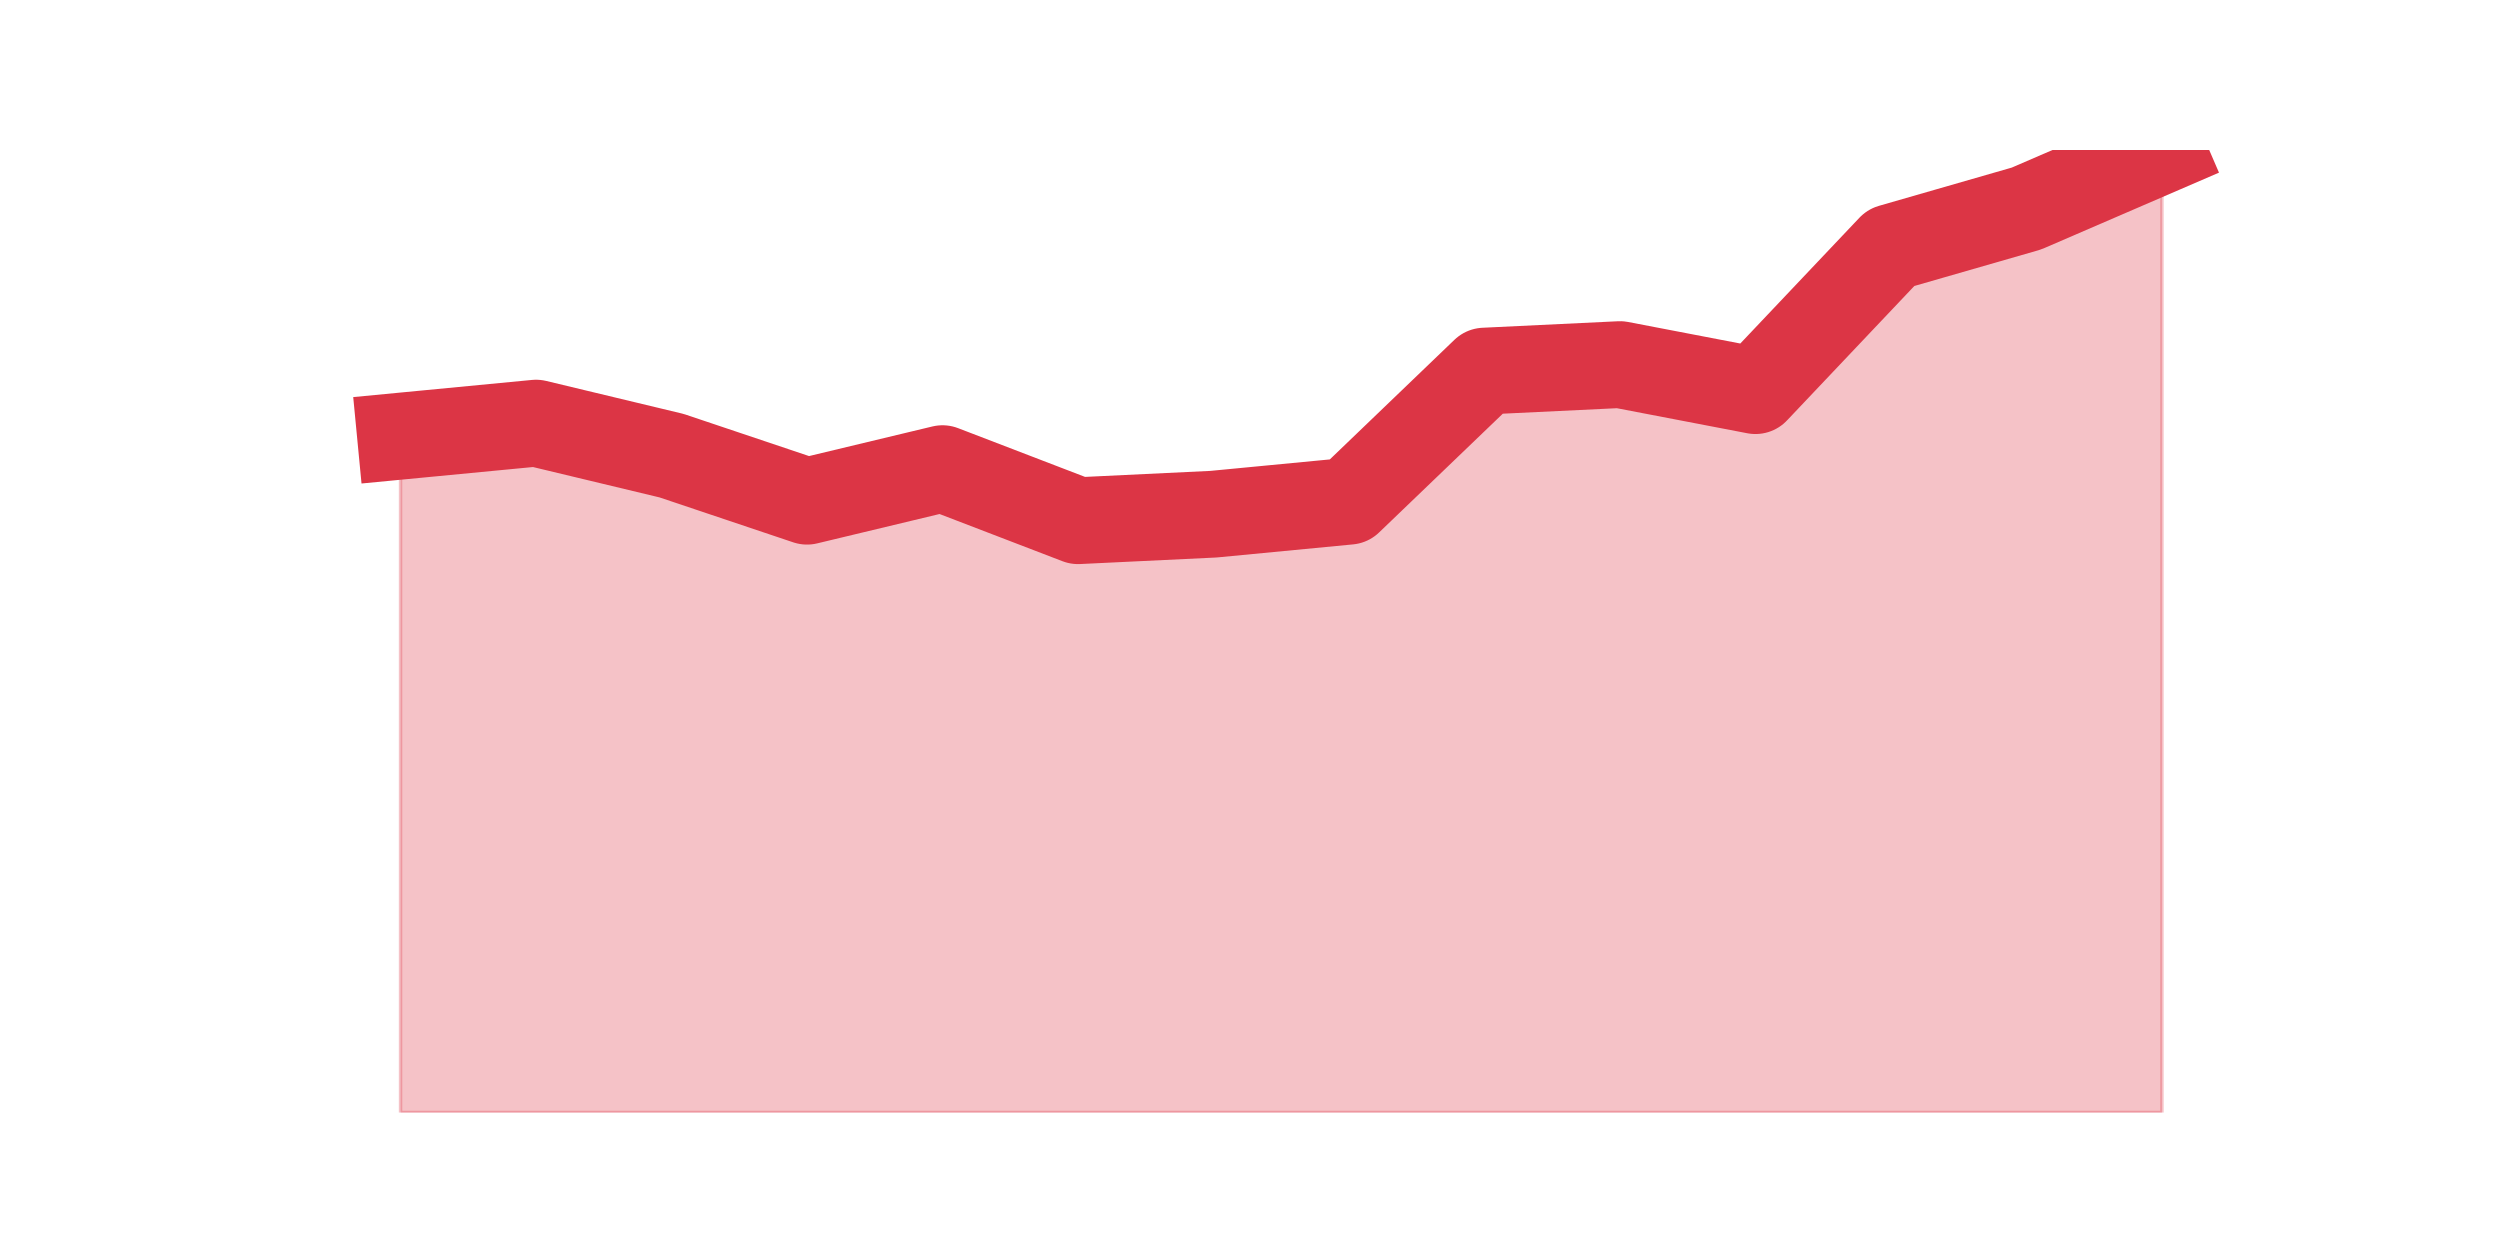 <?xml version="1.0" encoding="utf-8" standalone="no"?>
<!DOCTYPE svg PUBLIC "-//W3C//DTD SVG 1.1//EN"
  "http://www.w3.org/Graphics/SVG/1.1/DTD/svg11.dtd">
<svg height="360pt" version="1.1" viewBox="0 0 720 360" width="720pt" xmlns="http://www.w3.org/2000/svg" xmlns:xlink="http://www.w3.org/1999/xlink">
 <defs>
  <style type="text/css">*{stroke-linecap:butt;stroke-linejoin:round;}</style>
 </defs>
 <g id="figure_1">
  <g id="patch_1">
   <path d="M 0 360 
L 720 360 
L 720 0 
L 0 0 
z
" style="fill:none;"/>
  </g>
  <g id="axes_1">
   <g id="matplotlib.axis_1"/>
   <g id="matplotlib.axis_2"/>
   <g id="PolyCollection_1">
    <defs>
     <path d="M 115.364 -234.389 
L 115.364 -39.6 
L 154.385 -39.6 
L 193.406 -39.6 
L 232.427 -39.6 
L 271.448 -39.6 
L 310.469 -39.6 
L 349.49 -39.6 
L 388.51 -39.6 
L 427.531 -39.6 
L 466.552 -39.6 
L 505.573 -39.6 
L 544.594 -39.6 
L 583.615 -39.6 
L 622.636 -39.6 
L 622.636 -316.8 
L 622.636 -316.8 
L 583.615 -299.943 
L 544.594 -288.705 
L 505.573 -247.5 
L 466.552 -254.992 
L 427.531 -253.119 
L 388.51 -215.659 
L 349.49 -211.914 
L 310.469 -210.041 
L 271.448 -225.024 
L 232.427 -215.659 
L 193.406 -228.77 
L 154.385 -238.135 
L 115.364 -234.389 
z
" id="m52f8719c91" style="stroke:#dc3545;stroke-opacity:0.3;"/>
    </defs>
    <g clip-path="url(#pf99bee3eaf)">
     <use style="fill:#dc3545;fill-opacity:0.3;stroke:#dc3545;stroke-opacity:0.3;" x="0" xlink:href="#m52f8719c91" y="360"/>
    </g>
   </g>
   <g id="line2d_1">
    <path clip-path="url(#pf99bee3eaf)" d="M 115.364 125.611 
L 154.385 121.865 
L 193.406 131.23 
L 232.427 144.341 
L 271.448 134.976 
L 310.469 149.959 
L 349.49 148.086 
L 388.51 144.341 
L 427.531 106.881 
L 466.552 105.008 
L 505.573 112.5 
L 544.594 71.295 
L 583.615 60.057 
L 622.636 43.2 
" style="fill:none;stroke:#dc3545;stroke-linecap:square;stroke-width:25;"/>
   </g>
  </g>
 </g>
 <defs>
  <clipPath id="pf99bee3eaf">
   <rect height="277.2" width="558" x="90" y="43.2"/>
  </clipPath>
 </defs>
</svg>
